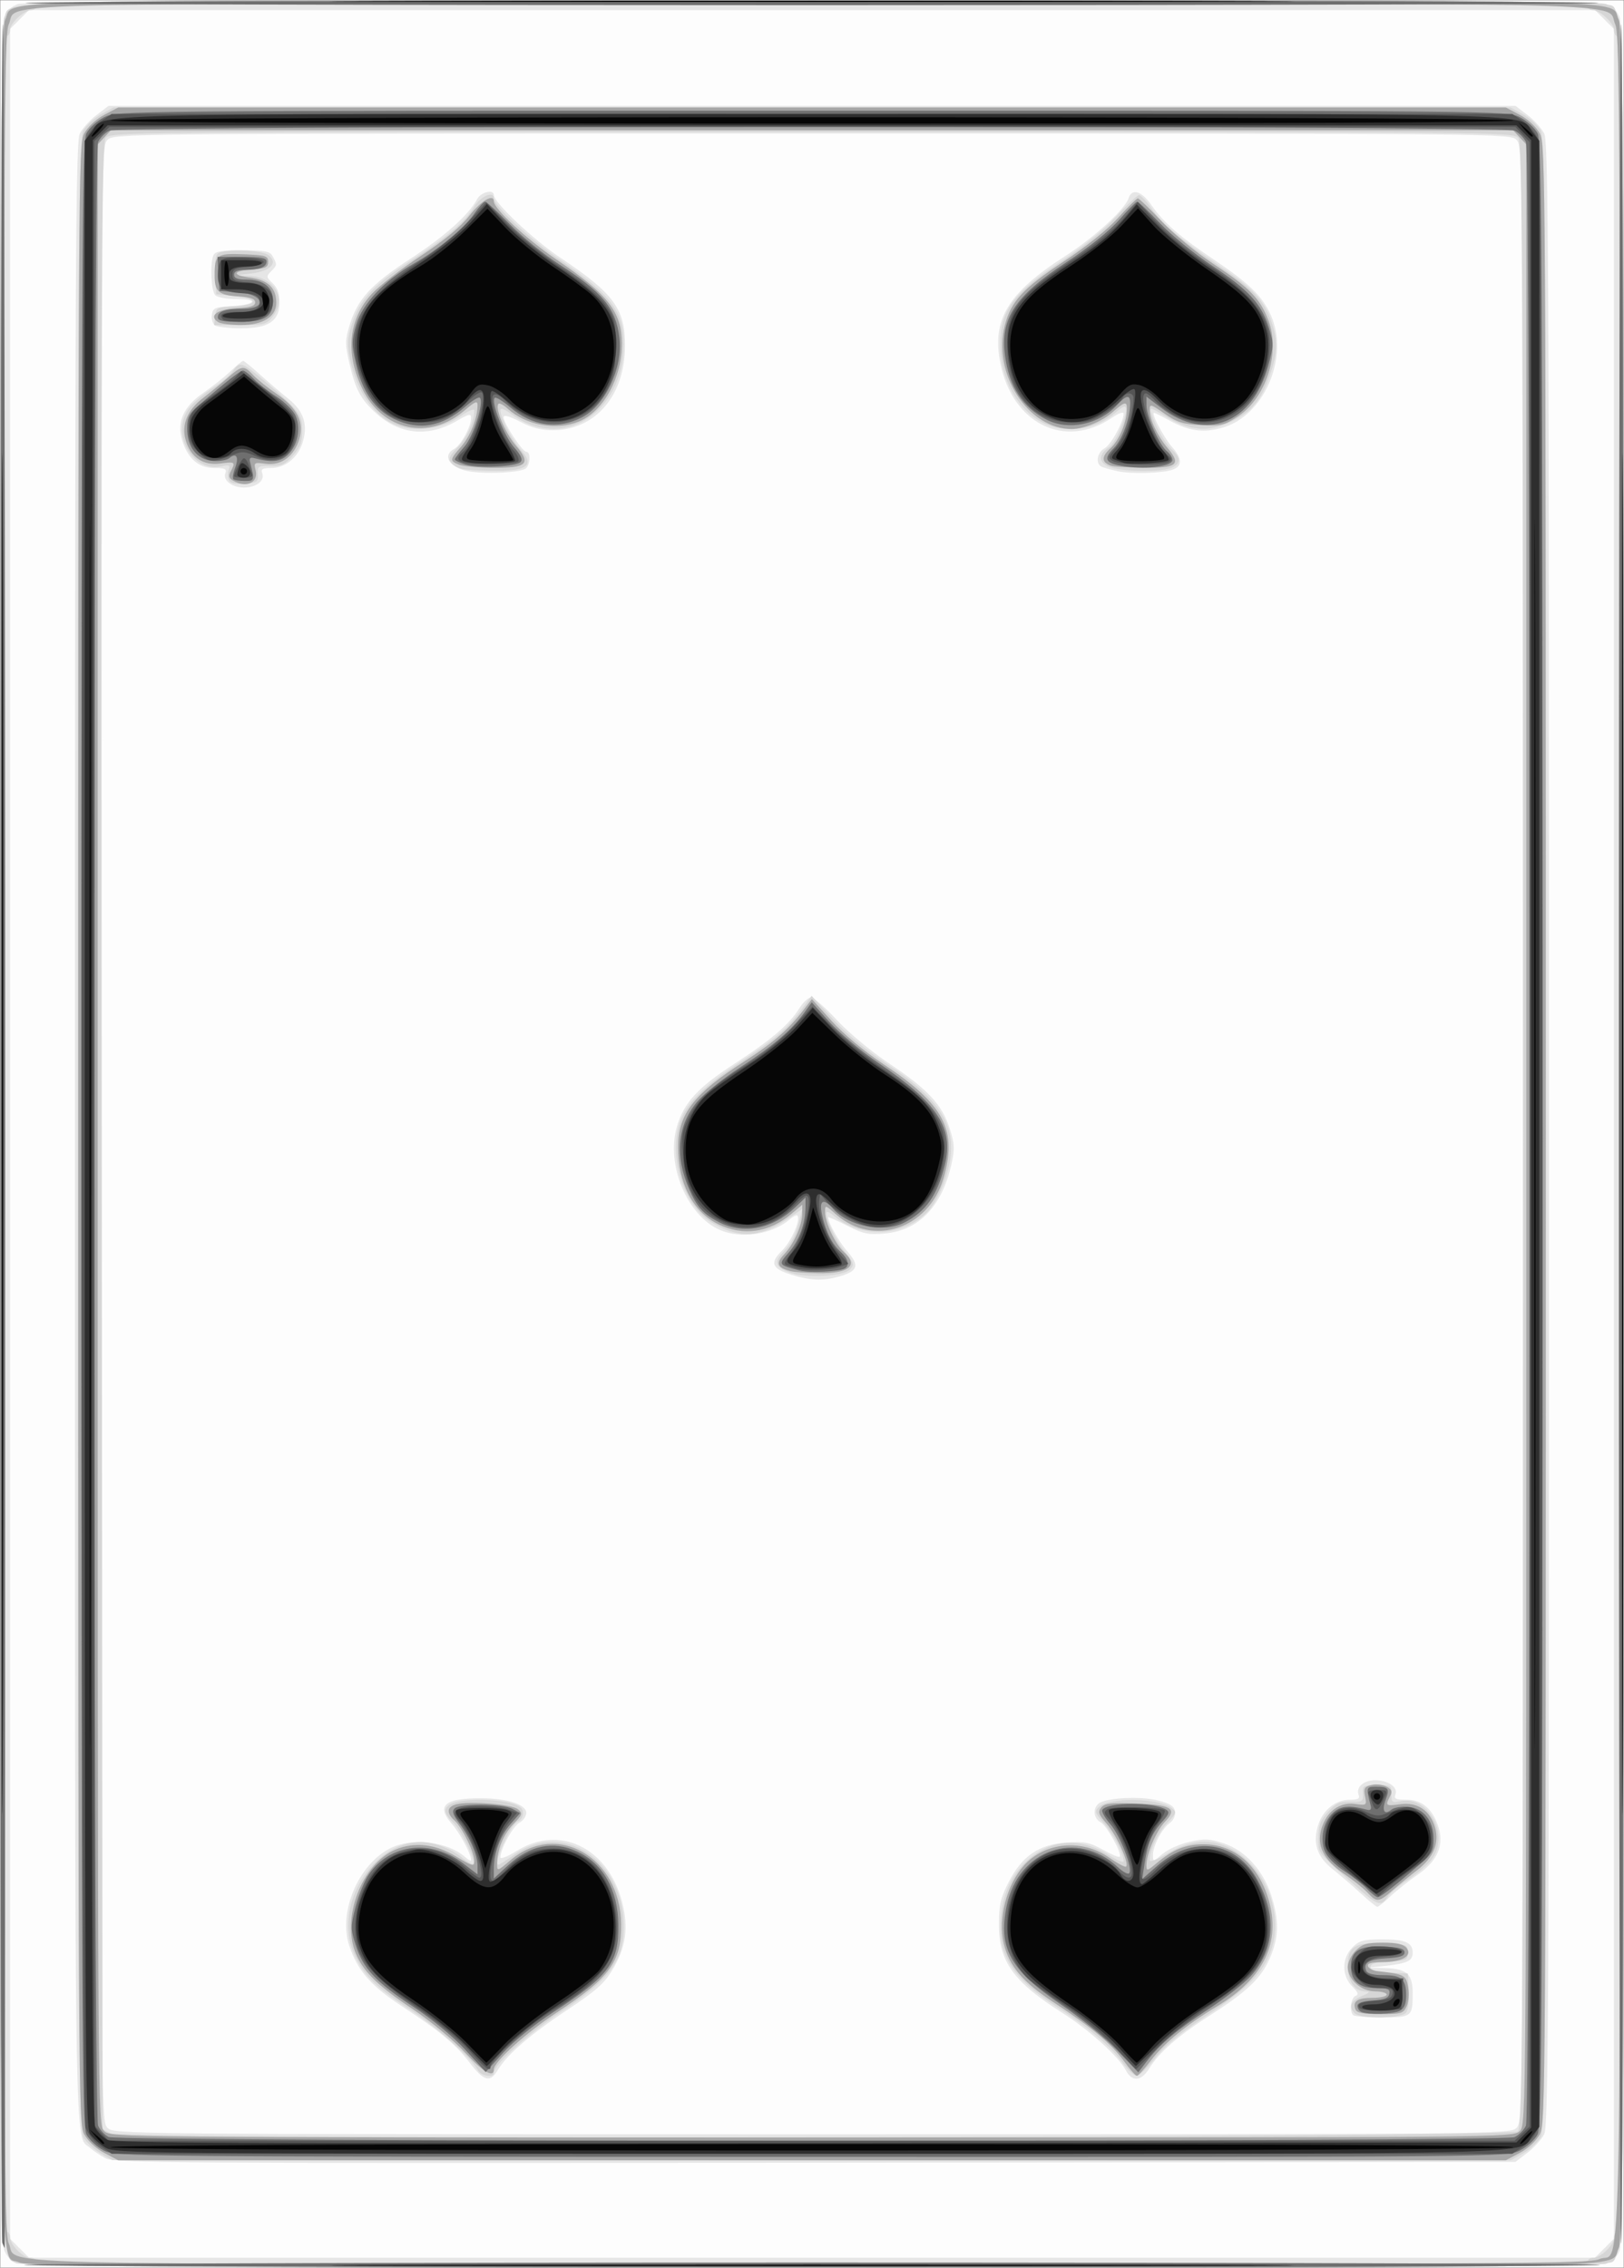 <?xml version="1.0" encoding="UTF-8" standalone="no"?>
<!-- Created with Inkscape (http://www.inkscape.org/) -->

<svg
   xmlns:dc="http://purl.org/dc/elements/1.1/"
   xmlns:cc="http://creativecommons.org/ns#"
   xmlns:rdf="http://www.w3.org/1999/02/22-rdf-syntax-ns#"
   xmlns:svg="http://www.w3.org/2000/svg"
   xmlns="http://www.w3.org/2000/svg"
   xmlns:sodipodi="http://sodipodi.sourceforge.net/DTD/sodipodi-0.dtd"
   xmlns:inkscape="http://www.inkscape.org/namespaces/inkscape"
   width="176.453mm"
   height="246.305mm"
   viewBox="0 0 625.228 872.733"
   id="svg2"
   version="1.1"
   inkscape:version="0.91 r13725"
   sodipodi:docname="5.svg">
  <rect x="0" y="0" width="625.228" height="872.733" fill="#808080" stroke="none"/>
  <defs
     id="defs4">
    <pattern
       y="0"
       x="0"
       height="6"
       width="6"
       patternUnits="userSpaceOnUse"
       id="EMFhbasepattern" />
    <pattern
       y="0"
       x="0"
       height="6"
       width="6"
       patternUnits="userSpaceOnUse"
       id="EMFhbasepattern-7" />
  </defs>
  <sodipodi:namedview
     id="base"
     pagecolor="#ffffff"
     bordercolor="#666666"
     borderopacity="1.0"
     inkscape:pageopacity="0.0"
     inkscape:pageshadow="2"
     inkscape:zoom="0.35"
     inkscape:cx="380.21169"
     inkscape:cy="210.93726"
     inkscape:document-units="px"
     inkscape:current-layer="layer1"
     showgrid="false"
     fit-margin-top="0"
     fit-margin-left="0"
     fit-margin-right="0"
     fit-margin-bottom="0"
     inkscape:window-width="784"
     inkscape:window-height="822"
     inkscape:window-x="800"
     inkscape:window-y="0"
     inkscape:window-maximized="0" />
  <g
     inkscape:label="Calque 1"
     inkscape:groupmode="layer"
     id="layer1"
     transform="translate(346.64,129.433)">
    <g
       transform="translate(-98.676,-1634.369)"
       id="g4721">
      <path
         style="fill:#fdfdfd"
         d="m -247.85,1941.296 0,-436.25 312.5,0 312.5,0 0,436.25 0,436.25 -312.5,0 -312.5,0 0,-436.25 z"
         id="path4737"
         inkscape:connector-curvature="0" />
      <path
         style="fill:#e6e6e6"
         d="m -241.725,2375.988 c -1.896,-0.754 -3.849,-2.949 -4.688,-5.268 -2.067,-5.716 -2.07,-853.122 -0.003,-858.838 0.969,-2.678 2.723,-4.433 5.401,-5.401 5.698,-2.061 605.63,-2.061 611.329,0 2.678,0.969 4.433,2.723 5.401,5.401 2.064,5.707 2.064,853.121 0,858.829 -0.969,2.678 -2.723,4.433 -5.401,5.401 -5.342,1.931 -607.177,1.81 -612.039,-0.124 z m 611.471,-5.846 3.654,-3.654 0,-425.192 0,-425.192 -3.654,-3.654 -3.654,-3.654 -301.442,0 -301.442,0 -3.654,3.654 -3.654,3.654 0,425.192 0,425.192 3.654,3.654 3.654,3.654 301.442,0 301.442,0 3.654,-3.654 z m -576.968,-34.561 c -2.061,-1.077 -4.79,-2.903 -6.065,-4.057 -6.162,-5.576 -5.812,17.881 -5.812,-390.229 0,-336.435 0.221,-381.801 1.874,-384.998 1.031,-1.993 3.94,-5.199 6.465,-7.125 l 4.592,-3.502 270.82,0 270.82,0 4.592,3.502 c 2.525,1.926 5.435,5.133 6.465,7.125 1.653,3.196 1.874,48.562 1.874,384.998 0,336.435 -0.221,381.801 -1.874,384.998 -1.031,1.993 -3.94,5.199 -6.465,7.125 l -4.591,3.502 -269.472,0.309 c -242.602,0.279 -269.846,0.114 -273.22,-1.649 z m 543.122,-11.786 c 2.489,-2.489 2.5,-4.167 2.5,-382.5 0,-378.333 -0.011,-380.011 -2.5,-382.5 -2.485,-2.485 -4.167,-2.5 -271.25,-2.5 -267.083,0 -268.765,0.015 -271.25,2.5 -2.489,2.489 -2.5,4.167 -2.5,382.5 0,378.333 0.011,380.011 2.5,382.5 2.485,2.485 4.167,2.5 271.25,2.5 267.083,0 268.765,-0.015 271.25,-2.5 z m -402.92,-24.892 c -5.582,-7.32 -11.449,-12.219 -26.236,-21.91 -11.981,-7.852 -17.063,-13.697 -20.25,-23.294 -4.268,-12.849 3.444,-31.173 15.764,-37.459 8.331,-4.25 22.253,-2.603 28.909,3.421 1.228,1.112 2.233,1.635 2.233,1.162 0,-2.434 -4.188,-10.322 -7.457,-14.046 -6.164,-7.021 -2.665,-9.917 11.832,-9.795 9.708,0.082 16.875,2.467 16.875,5.615 0,1.298 -1.173,2.987 -2.606,3.754 -2.469,1.321 -7.307,10.076 -7.366,13.329 -0.015,0.85 2.781,-0.235 6.391,-2.479 16.444,-10.222 35.04,-1.161 40.47,19.718 2.538,9.76 1.485,17.396 -3.565,25.858 -3.281,5.499 -6.329,8.209 -17.706,15.752 -14.148,9.379 -23.008,17.066 -26.602,23.077 -2.931,4.903 -5.351,4.291 -10.686,-2.705 z m 252.448,2.688 c -2.682,-5.187 -14.203,-15.56 -24.635,-22.18 -18.649,-11.835 -24.219,-19.648 -24.188,-33.926 0.016,-7.424 0.649,-10.165 3.736,-16.201 5.177,-10.122 11.719,-14.579 22.398,-15.259 6.916,-0.44 8.857,-0.053 13.914,2.773 3.233,1.807 6.137,3.025 6.455,2.707 1.083,-1.083 -4.943,-11.996 -7.33,-13.274 -2.713,-1.452 -3.137,-5.249 -0.803,-7.186 2.72,-2.257 16.065,-2.984 22.8,-1.241 4.816,1.246 6.338,2.235 6.634,4.309 0.223,1.565 -0.615,3.397 -2.001,4.375 -2.975,2.099 -6.507,8.808 -6.507,12.357 0,2.626 0.066,2.618 3.736,-0.47 2.055,-1.729 6.756,-3.819 10.448,-4.645 5.733,-1.283 7.646,-1.192 13.114,0.624 8.285,2.752 15.254,10.471 18.355,20.331 2.994,9.518 2.831,15.844 -0.612,23.788 -3.373,7.782 -8.708,12.854 -23.463,22.302 -11.982,7.674 -19.115,13.938 -23.009,20.208 -3.099,4.989 -6.652,5.228 -9.042,0.608 z m 87.556,-21.129 c -1.507,-1.507 -0.87,-6.731 0.904,-7.412 1.328,-0.509 1.033,-1.371 -1.25,-3.654 -4.093,-4.093 -4.056,-10.896 0.081,-15.033 2.66,-2.66 4.207,-3.068 11.625,-3.068 8.799,0 11.557,1.235 11.557,5.176 0,3.034 -2.066,4.054 -10,4.939 l -6.875,0.767 6.473,0.184 c 8.115,0.23 10.402,2.329 10.402,9.546 0,9.19 -0.249,9.388 -11.8,9.388 -5.656,0 -10.658,-0.375 -11.116,-0.833 z m 2.783,-47.008 c -3.167,-2.906 -8.066,-7.124 -10.886,-9.373 -5.903,-4.709 -7.564,-10.09 -5.264,-17.059 1.868,-5.66 6.716,-9.476 12.038,-9.476 3.206,0 4,-0.436 3.442,-1.891 -1.118,-2.914 1.93,-5.609 6.343,-5.609 5.026,0 8.887,2.685 7.828,5.444 -0.651,1.697 0.086,2.056 4.229,2.056 6.087,0 10.276,3.655 12.43,10.845 2.093,6.987 -0.618,12.896 -8.345,18.191 -3.283,2.249 -7.903,5.918 -10.267,8.152 -2.364,2.234 -4.633,4.05 -5.043,4.034 -0.41,-0.016 -3.337,-2.406 -6.504,-5.312 z M 56.777,1995.529 c -7.662,-2.355 -8.509,-4.596 -3.563,-9.431 3.536,-3.457 7.209,-11.946 5.785,-13.37 -0.321,-0.321 -1.571,0.283 -2.779,1.341 -6.714,5.888 -18.698,7.78 -26.923,4.25 -12.735,-5.465 -20.954,-25.146 -16.646,-39.864 2.679,-9.154 8.062,-15.02 22.139,-24.126 13.936,-9.015 21.169,-15.187 24.934,-21.28 1.446,-2.34 3.491,-4.254 4.543,-4.254 1.053,0 5.523,3.898 9.934,8.663 4.615,4.985 13.309,12.195 20.48,16.983 14.667,9.796 20.123,15.709 23.036,24.969 1.83,5.818 1.917,7.757 0.611,13.594 -3.627,16.206 -12.59,25.502 -25.672,26.628 -6.419,0.552 -8.317,0.157 -14.568,-3.033 -3.953,-2.017 -7.188,-3.455 -7.188,-3.196 0,2.112 4.18,9.545 7.485,13.309 4.718,5.374 3.937,7.473 -3.558,9.554 -6.051,1.681 -10.811,1.486 -18.05,-0.739 z M -159.689,1690.852 c -1.419,-1.037 -2.011,-2.491 -1.528,-3.75 0.651,-1.697 -0.086,-2.056 -4.229,-2.056 -6.087,0 -10.276,-3.655 -12.43,-10.845 -2.093,-6.987 0.618,-12.896 8.345,-18.191 3.283,-2.249 7.903,-5.918 10.267,-8.152 2.364,-2.234 4.575,-4.062 4.914,-4.062 0.339,0 3.27,2.391 6.514,5.312 3.244,2.922 8.201,7.153 11.016,9.402 5.893,4.709 7.552,10.097 5.254,17.059 -1.868,5.66 -6.716,9.476 -12.038,9.476 -3.206,0 -4,0.436 -3.442,1.891 1.833,4.776 -7.51,7.668 -12.643,3.915 z m 90.589,-4.898 c -6.353,-1.732 -8.376,-5.932 -3.989,-8.28 2.587,-1.384 6.489,-8.56 6.489,-11.932 0,-1.729 -0.85,-1.553 -5.414,1.121 -10.947,6.415 -21.972,5.418 -31.081,-2.812 -6.03,-5.448 -7.985,-9.104 -10.373,-19.402 -1.637,-7.06 -1.638,-8.724 -0.006,-14.22 3.052,-10.277 8.177,-15.924 23.497,-25.89 13.15,-8.554 22.483,-16.904 25.78,-23.064 1.411,-2.637 6.347,-3.805 6.347,-1.502 0,2.863 15.289,17.284 25.59,24.139 20.629,13.726 25.006,19.706 24.926,34.057 -0.105,18.943 -11.293,32.087 -27.511,32.322 -4.626,0.067 -8.181,-0.832 -12.828,-3.242 -4.223,-2.191 -6.428,-2.796 -6.428,-1.764 0,2.291 7.221,13.31 8.722,13.31 2.023,0 1.484,5.903 -0.613,6.708 -4.247,1.63 -17.812,1.894 -23.109,0.45 z m 251.543,0.339 c -2.932,-0.618 -5.886,-1.466 -6.562,-1.885 -2.151,-1.329 -1.327,-5.474 1.375,-6.92 2.474,-1.324 7.308,-10.079 7.366,-13.343 0.016,-0.904 -1.826,-0.267 -4.527,1.566 -18.028,12.234 -38.191,2.413 -42.902,-20.898 -3.411,-16.875 2.815,-27.149 25.1,-41.419 10.995,-7.041 22.918,-17.957 24.272,-22.224 1.228,-3.87 5.003,-2.726 8.726,2.646 4.708,6.793 10.76,12.084 24.039,21.013 13.674,9.194 18.716,14.112 21.993,21.451 7.11,15.921 -2.457,38.43 -18.336,43.146 -7.496,2.226 -13.053,1.515 -20.681,-2.647 -3.008,-1.642 -5.688,-2.985 -5.954,-2.985 -1.303,0 3.737,9.543 7.006,13.267 3.791,4.318 3.913,7.19 0.362,8.552 -3.698,1.419 -15.913,1.808 -21.276,0.678 z m -347.59,-56.096 c -0.92,-0.583 -1.482,-2.402 -1.25,-4.043 0.378,-2.675 1.133,-3.023 7.297,-3.368 9.354,-0.523 11.276,-2.741 2.375,-2.741 -3.781,0 -7.55,-0.675 -8.375,-1.5 -1.562,-1.562 -2.061,-11.835 -0.741,-15.273 0.608,-1.585 2.833,-1.977 11.206,-1.977 9.05,0 10.62,0.324 11.741,2.418 1.679,3.137 1.659,3.289 -0.741,5.689 -1.88,1.88 -1.832,2.224 0.625,4.513 1.832,1.707 2.66,3.99 2.66,7.339 0,7.249 -4.148,10.048 -14.856,10.023 -4.548,-0.01 -9.021,-0.496 -9.941,-1.079 z"
         id="path4735"
         inkscape:connector-curvature="0" />
      <path
         style="fill:#d6d6d6"
         d="m -241.463,2375.802 c -6.712,-3.72 -6.296,24.784 -6.343,-434.134 -0.034,-328.088 0.3,-427.26 1.449,-429.781 3.333,-7.316 -18.283,-6.84 310.886,-6.84 231.87,0 303.269,0.349 305.781,1.493 7.355,3.351 6.84,-29.403 6.84,434.757 0,464.16 0.515,431.405 -6.84,434.757 -5.075,2.312 -607.594,2.065 -611.772,-0.251 z m 604.862,-0.756 c 0,-0.688 0.948,-1.25 2.107,-1.25 2.869,0 7.893,-4.913 7.893,-7.718 0,-1.255 0.562,-2.282 1.25,-2.282 0.831,0 1.25,-141.667 1.25,-422.5 0,-280.833 -0.419,-422.5 -1.25,-422.5 -0.688,0 -1.25,-1.084 -1.25,-2.409 0,-2.581 -5.474,-7.591 -8.294,-7.591 -0.939,0 -1.706,-0.562 -1.706,-1.25 0,-0.83 -100.417,-1.25 -298.75,-1.25 -198.333,0 -298.75,0.42 -298.75,1.25 0,0.688 -0.768,1.25 -1.706,1.25 -2.82,0 -8.294,5.01 -8.294,7.591 0,1.325 -0.562,2.409 -1.25,2.409 -0.831,0 -1.25,141.667 -1.25,422.5 0,280.833 0.419,422.5 1.25,422.5 0.688,0 1.25,0.948 1.25,2.107 0,2.869 4.913,7.893 7.718,7.893 1.255,0 2.282,0.562 2.282,1.25 0,0.83 100.417,1.25 298.75,1.25 198.333,0 298.75,-0.42 298.75,-1.25 z m -572.625,-41.417 c -2.475,-1.435 -5.428,-4.181 -6.562,-6.102 -1.905,-3.225 -2.063,-32.779 -2.063,-386.231 0,-354.358 0.154,-383 2.075,-386.252 1.141,-1.932 4.171,-4.691 6.733,-6.13 l 4.658,-2.618 269.035,0 269.035,0 4.658,2.618 c 2.562,1.44 5.591,4.199 6.733,6.13 1.921,3.252 2.075,31.894 2.075,386.252 0,354.358 -0.154,383 -2.075,386.252 -1.141,1.932 -4.171,4.691 -6.733,6.13 l -4.658,2.618 -269.205,-0.029 -269.205,-0.029 -4.5,-2.61 z m 545.558,-8.423 c 1.914,-1.589 2.067,-29.875 2.067,-383.199 0,-327.494 -0.251,-381.826 -1.774,-383.909 -1.747,-2.389 -5.948,-2.426 -271.976,-2.426 -266.133,0 -270.228,0.037 -271.978,2.429 -1.527,2.089 -1.732,55.922 -1.462,384.338 l 0.315,381.909 3.125,1.586 c 4.819,2.445 538.724,1.728 541.683,-0.728 z m -400.161,-23.38 c -2.833,-5.063 -15.783,-16.606 -26.729,-23.825 -13.216,-8.716 -17.682,-13.239 -21.218,-21.487 -7.745,-18.067 7.14,-42.704 25.799,-42.704 4.811,0 11.83,2.61 15.639,5.815 2.113,1.778 4.138,2.936 4.501,2.573 1.155,-1.155 -4.6,-13.046 -7.741,-15.997 -3.886,-3.651 -3.83,-5.91 0.182,-7.436 4.204,-1.599 16.191,-1.546 22.106,0.097 3.405,0.946 4.688,1.981 4.688,3.782 0,1.364 -0.868,2.813 -1.928,3.22 -2.88,1.105 -9.889,16.682 -7.507,16.682 0.337,0 3.118,-1.766 6.18,-3.925 18.743,-13.211 42.005,2.217 42.005,27.858 0,13.046 -5.422,20.399 -24.097,32.678 -12.47,8.2 -25.903,20.399 -25.903,23.523 0,1.909 -4.817,1.22 -5.978,-0.855 z m 248.136,-2.986 c -4.294,-6.07 -13.795,-14.151 -25.282,-21.5 -15.801,-10.11 -21.795,-18.48 -21.848,-30.505 -0.044,-10.128 3.155,-18.788 9.159,-24.792 9.297,-9.296 21.128,-10.452 32.591,-3.182 3.147,1.996 5.722,3.061 5.722,2.366 0,-2.836 -3.981,-10.491 -7.601,-14.613 -3.441,-3.919 -3.655,-4.6 -1.972,-6.282 3.718,-3.719 22.665,-3.513 27.842,0.301 2.26,1.666 2.198,1.905 -1.539,5.886 -3.606,3.842 -6.73,10.455 -6.73,14.245 0,0.982 2.742,-0.054 7.114,-2.687 8.431,-5.077 16.454,-5.715 23.873,-1.898 13.303,6.843 20.594,24.696 15.88,38.887 -3.001,9.036 -8.625,14.768 -25.277,25.764 -10.052,6.637 -15.804,11.415 -19.488,16.186 -2.875,3.723 -6.071,6.759 -7.102,6.747 -1.031,-0.013 -3.435,-2.228 -5.343,-4.924 z m 89.343,-19.044 c -2.545,-2.546 -1.677,-4.794 2.562,-6.636 3.129,-1.36 3.461,-1.777 1.444,-1.815 -4.006,-0.075 -6.756,-4 -6.756,-9.641 0,-7.651 2.663,-9.355 13.912,-8.903 8.895,0.357 9.213,0.478 9.213,3.495 0,2.928 -0.454,3.149 -7.188,3.5 -5.149,0.269 -7.188,0.871 -7.188,2.125 0,1.254 2.038,1.857 7.188,2.125 l 7.188,0.375 0.381,6.664 c 0.22,3.839 -0.243,7.416 -1.091,8.438 -1.863,2.244 -17.478,2.462 -19.666,0.274 z m 2.25,-47.303 c -17.283,-15.335 -16.25,-14.042 -16.25,-20.335 0,-4.66 0.724,-6.633 3.631,-9.886 3.018,-3.378 4.479,-4.042 8.651,-3.933 4.666,0.122 5.004,-0.099 4.806,-3.143 -0.2,-3.079 0.122,-3.275 5.412,-3.275 5.332,0 5.622,0.181 5.572,3.48 -0.047,3.112 0.294,3.404 3.22,2.761 11.34,-2.491 19.654,13.611 11.829,22.91 -1.72,2.045 -5.799,5.438 -9.062,7.54 -3.264,2.102 -6.642,4.973 -7.507,6.378 -2.214,3.597 -3.891,3.19 -10.302,-2.498 z M 55.975,1994.618 c -5.57,-2.096 -6.081,-4.007 -2.168,-8.109 3.171,-3.324 4.746,-6.566 6.287,-12.942 l 0.811,-3.355 -6.203,4.174 c -10.419,7.011 -18.885,7.219 -29.141,0.716 -10.041,-6.368 -15.824,-23.852 -12.186,-36.845 2.301,-8.22 8.649,-14.755 24.373,-25.095 13.289,-8.738 17.722,-12.661 24.013,-21.252 l 2.737,-3.738 8.28,9.039 c 5.114,5.583 12.909,12.083 20.388,16.999 19.522,12.835 26.391,22.747 24.84,35.844 -0.865,7.305 -4.827,16.852 -8.731,21.036 -9.158,9.817 -26.053,10.625 -36.197,1.73 -1.207,-1.059 -2.423,-1.694 -2.701,-1.412 -1.129,1.147 3.074,10.476 6.822,15.139 3.695,4.598 3.847,5.138 1.972,7.012 -2.629,2.629 -17.253,3.296 -23.198,1.058 z M -159.87,1689.494 c -0.411,-1.071 -0.406,-2.836 0.01,-3.921 0.617,-1.608 0.103,-1.83 -2.774,-1.198 -11.578,2.543 -20.023,-13.423 -12.088,-22.853 1.721,-2.045 5.799,-5.438 9.062,-7.54 3.264,-2.102 6.642,-4.973 7.507,-6.378 2.208,-3.588 3.439,-3.267 10.574,2.757 14.947,12.619 15.978,13.918 15.978,20.146 0,4.584 -0.738,6.578 -3.631,9.816 -3.018,3.378 -4.479,4.042 -8.651,3.933 -4.666,-0.122 -5.004,0.099 -4.806,3.143 0.195,3 -0.234,3.307 -5.111,3.66 -3.92,0.283 -5.521,-0.129 -6.071,-1.562 z m 89.923,-4.068 c -1.497,-0.291 -3.413,-1.363 -4.258,-2.381 -1.262,-1.52 -0.828,-2.582 2.43,-5.944 3.559,-3.672 6.425,-10.009 6.425,-14.209 0,-0.87 -2.435,0.171 -5.575,2.385 -6.389,4.503 -16.236,6.015 -23.52,3.611 -8.974,-2.962 -15.968,-12.558 -18.722,-25.688 -1.192,-5.683 -1.083,-7.87 0.667,-13.41 2.96,-9.37 8.366,-15.234 22.492,-24.401 14.105,-9.153 20.979,-15.014 24.733,-21.089 2.399,-3.882 7.425,-5.984 7.425,-3.105 0,2.888 13.761,15.72 25.351,23.639 19.75,13.495 24.649,19.943 24.649,32.444 0,26.836 -23.731,41.536 -43.438,26.906 -2.601,-1.931 -4.053,-2.431 -4.035,-1.39 0.05,2.929 4.557,11.674 7.846,15.223 5.65,6.096 2.405,8.355 -11.624,8.091 -4.469,-0.084 -9.35,-0.392 -10.847,-0.683 z m 249.909,-0.528 c -4.959,-1.432 -5.401,-4.937 -0.987,-7.829 2.9,-1.9 7.809,-14.054 6.29,-15.573 -0.344,-0.344 -1.889,0.529 -3.433,1.941 -7.594,6.943 -19.474,8.68 -28.361,4.146 -9.797,-4.998 -16.321,-17.062 -16.321,-30.182 0,-12.785 5.209,-19.922 23.151,-31.72 8.664,-5.697 16.757,-12.254 21.463,-17.39 4.155,-4.534 8.115,-8.244 8.8,-8.244 0.685,0 2.824,2.278 4.753,5.062 4.218,6.087 11.069,11.858 26.605,22.414 12.661,8.603 16.66,12.933 19.578,21.205 2.516,7.131 2.395,11.987 -0.507,20.423 -3.336,9.696 -7.019,14.182 -14.751,17.965 -8.702,4.257 -16.478,3.68 -25.433,-1.886 -6.025,-3.746 -6.287,-3.799 -5.458,-1.12 1.564,5.057 5.23,11.515 7.916,13.945 3.514,3.178 3.321,5.544 -0.573,7.025 -3.961,1.506 -17.257,1.401 -22.731,-0.179 z m -345.083,-58.289 c 0.375,-3.26 0.772,-3.457 7.666,-3.815 9.312,-0.483 8.987,-3.124 -0.492,-3.998 l -6.778,-0.625 -0.381,-7.384 c -0.261,-5.061 0.132,-7.709 1.25,-8.418 2.775,-1.76 16.557,-1.236 19.204,0.729 3.907,2.901 0.92,6.172 -6.45,7.064 l -6.123,0.741 5.174,0.196 c 9.628,0.365 14.574,8.707 9.208,15.529 -2.528,3.215 -3.283,3.418 -12.681,3.418 l -9.992,0 0.396,-3.438 z"
         id="path4733"
         inkscape:connector-curvature="0" />
      <path
         style="fill:#a6a6a6"
         d="m -240.647,2375.59 c -7.802,-4.233 -7.203,31.869 -7.203,-434.293 0,-377.552 0.212,-425.534 1.896,-428.791 4.166,-8.057 -20.729,-7.459 310.604,-7.459 331.333,0 306.437,-0.598 310.604,7.459 1.684,3.256 1.896,51.239 1.896,428.791 0,377.552 -0.212,425.534 -1.896,428.791 -4.167,8.059 20.772,7.464 -310.854,7.409 -264.351,-0.044 -302.047,-0.28 -305.046,-1.907 z m 608.449,-1.265 c 8.844,-4.197 8.098,35.697 8.098,-433.028 0,-382.391 -0.188,-423.144 -1.972,-426.902 -4.17,-8.788 22.193,-8.098 -309.278,-8.098 -331.472,0 -305.108,-0.69 -309.278,8.098 -1.783,3.758 -1.972,44.511 -1.972,426.902 0,381.675 0.191,423.149 1.964,426.885 4.151,8.747 -22.314,8.055 309.097,8.086 269.906,0.026 299.593,-0.165 303.341,-1.943 z m -575.636,-40.872 c -3.171,-1.677 -6.329,-4.618 -7.697,-7.168 -2.244,-4.185 -2.319,-16.605 -2.319,-384.988 0,-368.383 0.075,-380.803 2.319,-384.988 1.368,-2.55 4.525,-5.491 7.697,-7.168 l 5.377,-2.844 267.107,0 267.107,0 5.377,2.844 c 3.171,1.677 6.329,4.618 7.697,7.168 2.244,4.185 2.319,16.605 2.319,384.988 0,368.383 -0.075,380.803 -2.319,384.988 -1.368,2.55 -4.525,5.491 -7.697,7.168 l -5.377,2.844 -267.107,0 -267.107,0 -5.377,-2.844 z m 544.984,-8.406 c 2.489,-2.489 2.5,-4.167 2.5,-383.514 l 0,-381.014 -2.549,-2.736 -2.549,-2.736 -269.903,0 -269.903,0 -2.549,2.736 -2.549,2.736 0,381.014 c 0,379.348 0.011,381.025 2.5,383.514 2.485,2.485 4.167,2.5 272.5,2.5 268.333,0 270.015,-0.015 272.5,-2.5 z m -405.988,-30.1 c -4.487,-4.867 -13.217,-12.116 -20.33,-16.882 -13.458,-9.017 -18.874,-14.317 -21.809,-21.342 -5.685,-13.606 2.311,-34.538 15.275,-39.986 7.307,-3.071 15.317,-2.177 23.239,2.594 6.398,3.853 7.114,4.04 7.114,1.861 0,-3.363 -4.662,-12.952 -7.581,-15.594 -3.302,-2.988 -3.036,-5.349 0.71,-6.289 5.191,-1.303 21.336,-0.012 23.627,1.888 1.935,1.606 1.798,2.058 -1.722,5.691 -3.833,3.954 -6.283,9.973 -6.283,15.435 0,2.824 0.164,2.777 5.073,-1.424 17.948,-15.363 42.413,-1.269 42.705,24.602 0.161,14.247 -4.394,20.52 -24.499,33.74 -12.15,7.989 -24.529,19.141 -24.529,22.098 0,3.407 -4.215,0.954 -10.988,-6.392 z m 253.715,3.354 c -4.839,-6.738 -12.437,-13.117 -26.884,-22.568 -12.257,-8.019 -17.411,-14.067 -19.512,-22.896 -2.287,-9.611 1.133,-22.676 7.878,-30.099 8.139,-8.957 22.397,-10.196 32.816,-2.852 3.162,2.229 6.051,3.752 6.418,3.385 1.248,-1.248 -3.732,-12.216 -7.488,-16.494 -3.176,-3.617 -3.492,-4.554 -2.1,-6.231 1.328,-1.6 3.828,-1.893 13.206,-1.549 13.943,0.512 16.222,1.916 11.354,6.997 -3.387,3.535 -7.165,12.405 -7.165,16.821 0,2.262 0.305,2.197 3.9,-0.828 6.299,-5.3 11.249,-7.298 18.083,-7.298 11.716,0 20.994,7.823 24.978,21.059 4.984,16.562 -1.675,30.436 -19.849,41.358 -11.645,6.998 -20.191,13.983 -25.294,20.675 -2.522,3.308 -4.993,6.014 -5.49,6.014 -0.497,0 -2.68,-2.473 -4.851,-5.496 z m 88.998,-20.069 c -1.197,-3.12 0.723,-4.435 6.474,-4.435 3.053,0 5.551,-0.562 5.551,-1.25 0,-0.688 -1.994,-1.25 -4.432,-1.25 -5.379,0 -10.568,-4.603 -10.568,-9.375 0,-1.781 1.381,-4.619 3.068,-6.307 2.567,-2.567 4.278,-3.068 10.472,-3.068 5.278,0 7.883,0.577 9.072,2.01 2.495,3.006 -1.67,5.49 -9.205,5.49 -4.333,0 -5.965,0.455 -5.601,1.562 0.283,0.859 1.877,1.714 3.542,1.9 10.427,1.161 11.025,1.466 11.886,6.056 0.464,2.475 0.222,5.757 -0.55,7.452 -1.271,2.789 -2.08,3.029 -10.196,3.029 -6.554,0 -8.995,-0.466 -9.513,-1.815 z m 4.648,-44.929 c -1.547,-1.647 -5.583,-4.881 -8.969,-7.188 -7.972,-5.43 -10.724,-10.901 -8.767,-17.431 1.988,-6.635 6.946,-10.298 12.87,-9.508 4.525,0.604 4.615,0.536 3.918,-2.946 -0.608,-3.041 -0.251,-3.679 2.44,-4.355 1.734,-0.435 4.337,-0.157 5.785,0.618 2.102,1.125 2.377,1.885 1.366,3.774 -1.926,3.599 -1.672,3.787 4.047,3.009 6.602,-0.898 11.498,2.45 13.34,9.122 1.645,5.958 -0.68,11.463 -6.832,16.18 -2.578,1.977 -6.783,5.422 -9.343,7.656 -5.568,4.859 -6.227,4.93 -9.855,1.068 z M 56.525,1994.142 c -5.245,-1.289 -5.938,-3.007 -2.615,-6.476 3.717,-3.881 6.99,-11.286 6.99,-15.815 l 0,-3.276 -4.062,3.425 c -8.637,7.283 -18.619,8.747 -28.155,4.131 -9.88,-4.783 -15.65,-15.868 -15.582,-29.936 0.061,-12.535 6.171,-20.424 25.3,-32.659 11.081,-7.088 17.174,-12.354 22.84,-19.739 l 3.357,-4.375 7.642,8.455 c 4.567,5.053 12.499,11.672 19.714,16.451 23.629,15.651 28.828,25.54 23.269,44.26 -5.692,19.168 -26.981,26.273 -41.231,13.762 -4.308,-3.782 -4.341,-3.789 -4.313,-0.869 0.037,4.02 4.04,12.427 7.296,15.323 5.783,5.145 1.845,8.317 -10.054,8.099 -4.342,-0.08 -9.02,-0.421 -10.395,-0.759 z m -214.696,-304.2 c -1.693,-0.986 -1.908,-1.817 -0.938,-3.63 1.917,-3.583 1.661,-3.772 -4.054,-2.995 -6.602,0.898 -11.498,-2.45 -13.34,-9.122 -1.645,-5.958 0.68,-11.463 6.832,-16.18 2.578,-1.977 6.783,-5.422 9.343,-7.656 5.568,-4.859 6.227,-4.93 9.855,-1.068 1.547,1.647 5.583,4.881 8.969,7.188 7.972,5.43 10.724,10.901 8.767,17.431 -1.996,6.66 -6.942,10.298 -12.92,9.501 -4.482,-0.598 -4.648,-0.49 -3.893,2.515 1.184,4.717 -3.595,6.943 -8.621,4.016 z m 86.883,-6.184 c -3.61,-1.451 -3.552,-1.914 0.869,-6.949 3.515,-4.003 6.296,-11.02 6.311,-15.922 0.006,-1.875 -0.9,-1.509 -5.045,2.04 -13.55,11.598 -31.377,7.848 -39.257,-8.258 -6.717,-13.729 -5.442,-26.841 3.558,-36.6 2.819,-3.057 11.293,-9.629 18.831,-14.603 9.179,-6.058 15.371,-11.181 18.75,-15.514 4.472,-5.734 9.42,-8.645 9.42,-5.541 0,2.876 12.535,14.518 24.133,22.412 19.934,13.569 25.006,20.039 25.161,32.098 0.169,13.069 -6.978,26.24 -16.366,30.163 -8.783,3.67 -20.517,1.589 -27.611,-4.897 -1.544,-1.412 -3.13,-2.245 -3.524,-1.851 -1.497,1.497 2.534,11.184 6.658,16.003 6.091,7.116 4.42,8.732 -8.917,8.628 -5.588,-0.044 -11.425,-0.588 -12.972,-1.21 z m 250.938,0.378 c -3.602,-1.371 -3.619,-3.468 -0.052,-6.725 3.351,-3.061 6.279,-10.12 6.296,-15.177 0.01,-3.001 -0.874,-2.771 -5.731,1.494 -3.873,3.401 -11.018,6.304 -15.512,6.304 -16.845,0 -30.587,-21.29 -25.759,-39.905 2.401,-9.254 7.046,-14.286 22.679,-24.566 8.501,-5.59 16.867,-12.301 20.928,-16.789 3.721,-4.112 7.144,-7.476 7.606,-7.476 0.462,0 4.532,3.914 9.044,8.697 4.593,4.869 13.55,12.222 20.349,16.705 13.597,8.966 17.667,13.154 20.828,21.431 4.787,12.535 -0.839,30.096 -11.926,37.228 -5.045,3.245 -6.489,3.573 -14.015,3.178 -7.02,-0.369 -9.316,-1.093 -14.062,-4.439 -5.192,-3.659 -5.673,-3.785 -5.673,-1.484 0,3.742 2.927,10.032 6.812,14.64 5.444,6.456 3.866,7.811 -8.96,7.695 -6.037,-0.054 -11.82,-0.42 -12.852,-0.812 z m -343.62,-55.232 c -3.785,-2.397 -0.424,-4.97 6.993,-5.355 5.445,-0.283 7.251,-0.844 7.251,-2.252 0,-1.363 -1.699,-1.982 -6.218,-2.268 -7.898,-0.498 -9.411,-1.82 -9.388,-8.198 0.029,-7.9 0.81,-8.453 11.341,-8.031 8.308,0.333 9.265,0.63 9.265,2.871 0,2.072 -0.964,2.567 -5.625,2.891 -8.023,0.558 -8.742,2.247 -1.373,3.224 6.985,0.927 10.123,3.933 10.123,9.697 0,5.336 -5.146,8.566 -13.606,8.543 -3.86,-0.01 -7.804,-0.516 -8.764,-1.124 z"
         id="path4731"
         inkscape:connector-curvature="0" />
      <path
         style="fill:#6f6f6f"
         d="m -238.668,2376.59 c -0.794,-0.505 135.699,-0.918 303.318,-0.918 167.619,0 304.112,0.413 303.318,0.918 -0.794,0.505 -137.287,0.918 -303.318,0.918 -166.031,0 -302.524,-0.413 -303.318,-0.918 z m -8.423,-8.521 c -1.096,-2.856 -0.899,-852.117 0.198,-853.841 0.505,-0.794 0.918,191.441 0.918,427.188 0,235.747 -0.08,428.631 -0.179,428.631 -0.098,0 -0.52,-0.89 -0.938,-1.977 z m 622.366,-426.773 c 0,-235.681 0.413,-427.862 0.918,-427.068 1.201,1.887 1.201,852.249 0,854.136 -0.505,0.794 -0.918,-191.387 -0.918,-427.068 z m -583.415,391.176 c -2.566,-1.355 -5.519,-4.114 -6.562,-6.133 -1.685,-3.258 -1.898,-46.464 -1.898,-385.044 0,-338.851 0.212,-381.784 1.901,-385.05 1.045,-2.022 4.117,-4.806 6.825,-6.188 4.887,-2.493 6.956,-2.512 272.524,-2.512 265.568,0 267.637,0.019 272.524,2.512 2.708,1.382 5.78,4.166 6.825,6.188 1.689,3.266 1.901,46.198 1.901,385.05 0,338.851 -0.212,381.784 -1.901,385.05 -1.045,2.022 -4.117,4.806 -6.825,6.188 -4.888,2.494 -6.9,2.512 -272.787,2.457 -264.054,-0.055 -267.929,-0.09 -272.527,-2.518 z m 543.218,-5.064 c 1.675,-0.763 3.671,-2.759 4.434,-4.434 1.98,-4.346 1.98,-759.011 0,-763.357 -0.763,-1.675 -2.759,-3.671 -4.434,-4.434 -4.339,-1.977 -536.517,-1.977 -540.857,0 -1.675,0.763 -3.671,2.759 -4.434,4.434 -1.984,4.355 -1.98,759.012 0.005,763.367 0.766,1.681 2.594,3.638 4.062,4.349 3.907,1.892 537.073,1.965 541.223,0.074 z m -403.855,-33.578 c -4.645,-5.079 -12.738,-11.785 -20,-16.574 -14.511,-9.569 -19.448,-14.839 -22.262,-23.766 -1.954,-6.199 -1.956,-7.193 -0.027,-14.733 1.138,-4.447 3.439,-10.066 5.114,-12.487 8.193,-11.839 23.919,-13.679 36.279,-4.245 l 5.574,4.255 0,-3.157 c 0,-4.154 -3.041,-11.286 -7.058,-16.552 -2.459,-3.224 -2.883,-4.583 -1.774,-5.692 1.983,-1.983 18.709,-1.827 22.331,0.207 l 2.874,1.615 -3.744,4.264 c -3.894,4.435 -6.361,11.133 -6.373,17.304 l -0.007,3.597 5.494,-5.064 c 8.362,-7.708 17.327,-9.541 26.433,-5.404 10.078,4.578 15.862,14.78 16.029,28.275 0.181,14.596 -3.535,19.581 -25.066,33.621 -7.407,4.83 -15.513,11.392 -19.375,15.686 l -6.64,7.382 -7.802,-8.53 z m 250.923,0.151 c -4.467,-4.671 -14.251,-12.641 -21.743,-17.71 -19.482,-13.183 -24.154,-21.721 -20.779,-37.977 4.5,-21.678 27.103,-29.468 42.825,-14.759 1.883,1.762 3.812,2.816 4.286,2.342 1.565,-1.565 -3.423,-14.594 -7.261,-18.965 -2.073,-2.361 -3.441,-4.822 -3.04,-5.471 1.843,-2.983 19.73,-3.072 24.503,-0.123 1.477,0.913 1.232,1.725 -1.386,4.605 -3.992,4.389 -5.704,8.41 -6.857,16.1 l -0.908,6.054 5.794,-5.1 c 13.602,-11.973 30.56,-9.495 38.691,5.653 7.373,13.736 6.451,26.602 -2.629,36.697 -2.539,2.823 -9.961,8.627 -16.492,12.898 -12.293,8.038 -18.495,13.309 -23.795,20.221 l -3.087,4.026 -8.122,-8.493 z m 94.066,-14.763 c -0.859,-0.347 -1.562,-1.397 -1.562,-2.333 0,-1.143 1.945,-1.827 5.926,-2.083 4.465,-0.287 6.029,-0.92 6.342,-2.568 0.345,-1.816 -0.523,-2.188 -5.108,-2.188 -6.519,0 -9.66,-2.712 -9.66,-8.342 0,-6.055 3.379,-8.098 12.668,-7.659 6.072,0.287 7.957,0.82 7.957,2.251 0,1.391 -1.767,1.975 -6.848,2.263 -6.897,0.391 -9.088,1.724 -7.903,4.811 0.411,1.072 2.758,1.676 6.509,1.676 7.097,0 8.866,1.538 8.866,7.706 0,3.373 -0.685,5.072 -2.418,6 -2.458,1.315 -11.924,1.614 -14.77,0.466 z m 2.165,-47.321 c -1.627,-1.732 -5.603,-4.846 -8.835,-6.92 -3.258,-2.091 -6.557,-5.413 -7.403,-7.455 -2.024,-4.886 -0.682,-11.39 3.077,-14.922 2.914,-2.738 6.38,-3.051 13.183,-1.192 1.183,0.323 1.697,-0.179 1.392,-1.363 -1.876,-7.279 -1.817,-7.5 2.004,-7.5 4.841,0 5.349,0.687 3.712,5.025 -1.57,4.16 -0.516,6.035 2.15,3.823 1,-0.83 3.911,-1.332 6.469,-1.116 6.026,0.509 9.842,5.335 9.842,12.444 0,4.271 -0.714,5.688 -4.54,9.009 -10.171,8.827 -15.888,13.315 -16.96,13.315 -0.623,0 -2.464,-1.417 -4.091,-3.149 z M 60.097,1993.913 c -8.516,-2.159 -8.554,-2.22 -4.388,-6.965 3.968,-4.519 6.422,-11.179 6.434,-17.459 l 0.007,-3.683 -4.062,3.855 c -8.747,8.301 -19.793,10.434 -29.192,5.637 -6.127,-3.127 -8.524,-5.777 -11.573,-12.797 -5.63,-12.961 -4.471,-24.692 3.342,-33.819 2.512,-2.935 10.022,-8.876 16.689,-13.202 12.302,-7.983 19.628,-14.279 24.505,-21.058 l 2.698,-3.75 6.866,7.638 c 3.776,4.201 12.094,11.174 18.484,15.496 23.153,15.66 29.38,25.17 25.87,39.507 -2.858,11.675 -7.305,17.946 -15.752,22.214 -7.826,3.954 -21.226,1.335 -27.131,-5.302 -3.947,-4.437 -5.656,-3.467 -4.325,2.455 1.441,6.411 3.809,11.056 7.203,14.128 2.703,2.446 3.398,5.117 1.619,6.217 -2.049,1.266 -13.488,1.855 -17.294,0.891 z M -158.131,1689.349 c -0.384,-0.384 -0.081,-2.331 0.673,-4.327 1.57,-4.16 0.516,-6.035 -2.15,-3.823 -1,0.83 -3.911,1.332 -6.469,1.116 -6.026,-0.509 -9.842,-5.335 -9.842,-12.444 0,-4.271 0.714,-5.688 4.54,-9.009 10.171,-8.827 15.888,-13.315 16.96,-13.315 0.623,0 2.464,1.417 4.091,3.149 1.627,1.732 5.603,4.846 8.835,6.92 3.258,2.091 6.557,5.413 7.403,7.455 2.024,4.886 0.682,11.39 -3.077,14.922 -2.914,2.738 -6.38,3.051 -13.183,1.192 -1.183,-0.323 -1.697,0.179 -1.392,1.363 1.876,7.279 1.817,7.5 -2.004,7.5 -2.028,0 -4.001,-0.314 -4.385,-0.697 z m 89.343,-5.626 c -2.234,-0.686 -4.062,-1.579 -4.062,-1.984 0,-0.405 1.639,-2.604 3.643,-4.886 3.538,-4.029 7.692,-17.138 5.975,-18.855 -0.431,-0.431 -2.871,1.049 -5.422,3.289 -9.032,7.93 -18.032,9.506 -27.663,4.844 -7.335,-3.551 -12.171,-10.529 -14.553,-20.999 -1.757,-7.725 -1.754,-9.149 0.034,-15.241 2.344,-7.986 10.83,-16.997 22.059,-23.421 9.547,-5.462 19.706,-13.854 23.482,-19.398 1.689,-2.479 3.535,-4.512 4.102,-4.517 0.567,0 4.786,3.857 9.375,8.583 4.589,4.725 13.153,11.687 19.031,15.471 16.95,10.912 21.938,16.974 23.279,28.296 1.381,11.661 -5.405,26.054 -14.464,30.68 -9.27,4.734 -19.128,3.321 -27.634,-3.96 -2.812,-2.407 -5.467,-4.021 -5.901,-3.587 -1.523,1.523 3.606,14.646 7.422,18.993 2.709,3.085 3.464,4.787 2.537,5.714 -1.828,1.828 -16.3,2.494 -21.239,0.977 z m 252.188,0.409 c -5.847,-1.075 -6.516,-2.761 -2.635,-6.642 3.343,-3.344 6.385,-11.618 6.385,-17.371 0,-3.443 -1.449,-3.239 -5.095,0.718 -6.908,7.5 -18.694,9.921 -27.143,5.575 -9.22,-4.742 -14.356,-12.676 -15.941,-24.624 -1.894,-14.275 3.719,-22.829 23.521,-35.85 8.672,-5.702 16.686,-12.133 20.406,-16.374 3.369,-3.841 6.501,-6.991 6.96,-7 0.458,-0.01 4.396,3.718 8.75,8.281 4.354,4.563 13.408,11.935 20.121,16.381 14.054,9.309 18.905,14.585 21.781,23.687 1.921,6.079 1.91,7.009 -0.171,14.694 -6.023,22.25 -24.105,29.388 -41.264,16.29 l -5.675,-4.332 0.013,3.429 c 0.015,4.11 5.006,15.24 7.914,17.645 1.141,0.944 2.074,2.42 2.074,3.281 0,2.643 -11.027,3.863 -20,2.213 z m -347.5,-57.076 c 0,-2.301 2.765,-3.259 9.403,-3.259 10.336,0 8.236,-5.889 -2.318,-6.501 l -6.461,-0.374 -0.378,-6.562 -0.378,-6.562 9.44,0 c 7.236,0 9.44,0.407 9.44,1.741 0,2.181 -2.721,3.259 -8.227,3.259 -2.965,0 -4.273,0.574 -4.273,1.875 0,1.336 1.358,1.875 4.722,1.875 6.578,0 10.278,2.881 10.278,8.002 0,6.278 -3.083,8.248 -12.911,8.248 -6.295,0 -8.339,-0.427 -8.339,-1.741 z m -74.016,-120.983 c 2.799,-1.111 602.733,-1.111 605.532,0 1.177,0.467 -135.067,0.85 -302.766,0.85 -167.699,0 -303.943,-0.382 -302.766,-0.85 z"
         id="path4729"
         inkscape:connector-curvature="0" />
      <path
         style="fill:#555555"
         d="m -86.288,2376.609 c 83.016,-0.177 218.859,-0.177 301.875,0 83.016,0.177 15.094,0.323 -150.938,0.323 -166.031,0 -233.953,-0.145 -150.938,-0.323 z m -160.945,-435.313 c 0,-234.094 0.144,-329.859 0.32,-212.812 0.176,117.047 0.176,308.578 0,425.625 -0.176,117.047 -0.32,21.281 -0.32,-212.812 z m 623.75,0 c 0,-234.094 0.144,-329.859 0.32,-212.812 0.176,117.047 0.176,308.578 0,425.625 -0.176,117.047 -0.32,21.281 -0.32,-212.812 z m -585.745,389.644 c -2.427,-1.632 -4.887,-4.713 -5.739,-7.188 -2.166,-6.288 -2.166,-758.625 0,-764.913 0.852,-2.475 3.312,-5.556 5.739,-7.188 l 4.247,-2.856 269.63,0 269.63,0 4.247,2.856 c 2.427,1.632 4.887,4.713 5.739,7.188 2.166,6.288 2.166,758.625 0,764.913 -0.852,2.475 -3.312,5.556 -5.739,7.188 l -4.247,2.856 -269.63,0 -269.63,0 -4.247,-2.856 z m 547.235,-4.862 2.893,-2.718 0,-381.889 0,-381.889 -2.718,-2.893 -2.718,-2.893 -270.639,0 -270.639,0 -2.893,2.718 -2.893,2.718 0,381.889 0,381.889 2.718,2.893 2.718,2.893 270.639,0 270.639,0 2.893,-2.718 z m -405.49,-32.153 c -3.579,-4.022 -12.335,-11.279 -19.457,-16.127 -15.193,-10.342 -21.479,-16.831 -23.471,-24.231 -3.024,-11.23 2.393,-27.143 11.231,-32.992 9.726,-6.436 20.789,-5.319 30.336,3.064 2.447,2.148 4.869,3.906 5.381,3.906 2.973,0 -3.029,-17.213 -7.593,-21.777 -3.814,-3.814 -1.325,-5.723 7.46,-5.723 4.446,0 9.572,0.566 11.393,1.259 l 3.31,1.258 -3.198,3.801 c -4.64,5.514 -9.191,22.432 -6.035,22.432 0.536,0 2.906,-2.048 5.267,-4.55 5.275,-5.592 10.659,-7.95 18.155,-7.95 12.984,0 22.772,11.034 24.063,27.128 1.18,14.695 -5.088,23.628 -24.794,35.335 -8.346,4.958 -23.666,18.809 -23.666,21.396 0,2.394 -2.091,0.841 -8.383,-6.23 z m 249.008,-1.037 c -4.178,-4.584 -12.483,-11.515 -18.75,-15.649 -6.188,-4.081 -12.868,-8.916 -14.845,-10.744 -5.238,-4.844 -8.221,-12.201 -8.252,-20.355 -0.085,-21.735 17.067,-35.458 34.348,-27.482 2.75,1.269 6.364,3.788 8.03,5.598 4.263,4.628 6.472,4.32 5.534,-0.773 -1.092,-5.93 -5.155,-14.848 -8.28,-18.175 -2.322,-2.471 -2.45,-3.076 -0.876,-4.141 1.889,-1.28 20.622,-0.883 21.97,0.466 0.412,0.412 -0.644,2.615 -2.347,4.894 -4.274,5.721 -8.328,20.148 -6.056,21.552 0.56,0.346 2.651,-1.09 4.647,-3.191 11.276,-11.87 29.211,-11.228 37.687,1.349 4.299,6.38 6.996,16.904 6.069,23.687 -1.389,10.165 -6.186,15.999 -21.413,26.045 -7.543,4.976 -17.225,12.71 -21.516,17.188 -4.291,4.477 -7.947,8.1 -8.125,8.051 -0.178,-0.049 -3.698,-3.792 -7.823,-8.318 z m 93.78,-15.295 c -0.998,-1.615 0.956,-2.352 7.46,-2.817 3.584,-0.256 5.106,-0.973 5.404,-2.544 0.34,-1.796 -0.506,-2.188 -4.734,-2.188 -3.8,0 -5.952,-0.804 -8.217,-3.068 -3.884,-3.884 -3.869,-6.244 0.065,-10.179 2.672,-2.672 4.083,-3.078 9.589,-2.756 8.807,0.515 9.482,3.247 0.925,3.747 -11.937,0.697 -11.639,8.506 0.324,8.506 l 6.165,0 -0.381,5.938 -0.381,5.938 -7.704,0.369 c -4.45,0.213 -8.047,-0.186 -8.517,-0.946 z m 0.595,-48.247 c -13.018,-10.207 -13.75,-11.117 -13.75,-17.111 0,-9.563 6.706,-14.055 15.239,-10.208 4.277,1.929 5.513,2.015 8.925,0.626 7.819,-3.183 9.306,-3.081 13.294,0.907 2.776,2.776 3.792,4.962 3.792,8.161 0,6.42 -0.944,8.003 -7.338,12.298 -3.183,2.138 -7.475,5.424 -9.537,7.302 l -3.75,3.414 -6.875,-5.39 z m 4.52,-30.239 c -0.424,-1.203 -1.099,-2.891 -1.5,-3.75 -0.499,-1.07 0.487,-1.562 3.126,-1.562 4.373,0 4.372,0 2.404,4.316 -1.699,3.729 -2.956,4.039 -4.029,0.996 z M 58.4,1992.974 c -1.031,-0.344 -2.627,-0.863 -3.546,-1.154 -1.214,-0.384 -0.795,-1.57 1.532,-4.335 4.682,-5.564 9.193,-22.438 5.999,-22.438 -0.559,0 -2.668,1.758 -4.688,3.908 -7.367,7.842 -17.552,10.399 -26.507,6.658 -10.102,-4.221 -15.38,-12.774 -16.267,-26.361 -0.522,-7.994 -0.222,-9.582 2.885,-15.291 3.672,-6.747 8.604,-11.046 23.133,-20.164 4.93,-3.094 12.316,-9.198 16.414,-13.565 l 7.45,-7.94 7.736,8.006 c 4.255,4.404 13.917,12.224 21.472,17.38 20.15,13.75 24.816,22.91 20.039,39.342 -3.783,13.014 -16.34,22.141 -27.317,19.856 -5.061,-1.054 -13.24,-5.796 -16.456,-9.543 l -2.498,-2.91 -0.405,2.842 c -0.633,4.44 3.423,15.078 7.532,19.759 l 3.729,4.247 -3.324,1.264 c -3.406,1.295 -13.557,1.56 -16.911,0.441 z m -216.25,-304.743 c 0,-1.46 3.004,-6.934 3.805,-6.934 0.497,0 1.251,0.984 1.675,2.188 0.424,1.203 1.099,2.891 1.5,3.75 0.499,1.07 -0.487,1.562 -3.126,1.562 -2.12,0 -3.854,-0.255 -3.854,-0.566 z m 88.438,-5.295 c -2.741,-0.716 -2.779,-2.091 -0.119,-4.298 3.675,-3.048 8.968,-19.652 7.184,-22.539 -0.455,-0.736 -3.002,0.869 -5.961,3.759 -6.067,5.923 -10.153,7.69 -17.788,7.69 -10.481,0 -16.989,-4.563 -21.701,-15.215 -8.409,-19.009 -2.504,-31.643 22.058,-47.196 5.63,-3.565 13.564,-10.039 17.632,-14.388 l 7.396,-7.907 8.029,8.29 c 4.416,4.56 13.898,12.236 21.071,17.057 8.323,5.595 14.416,10.722 16.839,14.17 3.479,4.949 3.797,6.26 3.797,15.608 0,8.211 -0.579,11.381 -2.964,16.225 -7.484,15.201 -26.658,17.767 -39.18,5.245 -6.26,-6.26 -7.182,-1.421 -2.019,10.594 1.326,3.085 3.567,6.84 4.98,8.345 1.413,1.504 2.197,3.34 1.74,4.078 -0.808,1.308 -16.458,1.666 -20.995,0.481 z m 249.95,-0.516 c -2.071,-1.205 -1.964,-1.614 1.438,-5.489 3.261,-3.714 6.425,-12.982 6.425,-18.82 0,-2.39 -3.281,-2.34 -4.203,0.065 -0.396,1.033 -3.379,3.564 -6.628,5.625 -4.753,3.014 -7.277,3.747 -12.918,3.747 -14.099,0 -23.717,-10.503 -24.781,-27.064 -0.967,-15.038 3.247,-21.089 24.347,-34.963 8.57,-5.635 16.358,-11.908 19.949,-16.068 l 5.891,-6.824 7.441,8.121 c 4.269,4.659 12.662,11.563 19.688,16.196 21.52,14.19 26.969,24.391 21.945,41.084 -4.838,16.075 -19.785,23.649 -33.855,17.155 -2.75,-1.269 -6.364,-3.788 -8.03,-5.598 -1.667,-1.809 -3.495,-3.29 -4.062,-3.29 -3.551,0 3.223,19.517 8.204,23.64 1.682,1.392 1.789,1.982 0.51,2.793 -2.324,1.474 -18.701,1.236 -21.359,-0.311 z m -352.096,-3.388 c -2.776,-2.776 -3.792,-4.962 -3.792,-8.161 0,-6.571 0.941,-8.019 8.594,-13.231 3.867,-2.633 8.069,-5.944 9.337,-7.357 l 2.307,-2.57 7.068,5.461 c 13.103,10.124 13.943,11.159 13.943,17.183 0,9.563 -6.706,14.055 -15.239,10.208 -4.277,-1.929 -5.513,-2.015 -8.925,-0.626 -7.819,3.183 -9.306,3.081 -13.294,-0.907 z m 9.542,-51.067 c -2.008,-2.008 -0.426,-2.918 5.104,-2.936 7,-0.023 9.475,-1.281 8.862,-4.506 -0.353,-1.857 -1.75,-2.433 -6.654,-2.743 -7.544,-0.477 -9.401,-1.853 -9.376,-6.948 0.031,-6.406 1.22,-7.205 10.095,-6.787 9.322,0.439 10.229,2.586 1.479,3.502 -4.927,0.516 -5.968,1.061 -5.968,3.125 0,2.07 0.967,2.569 5.623,2.9 6.413,0.456 10.002,3.056 10.002,7.245 0,4.889 -4.61,7.98 -11.902,7.98 -3.537,0 -6.806,-0.375 -7.264,-0.833 z m 75.729,-122.604 c 83.016,-0.177 218.859,-0.177 301.875,0 83.016,0.177 15.094,0.323 -150.938,0.323 -166.031,0 -233.953,-0.145 -150.938,-0.323 z"
         id="path4727"
         inkscape:connector-curvature="0" />
      <path
         style="fill:#2e2e2e"
         d="m -85.663,2376.609 c 82.672,-0.177 217.953,-0.177 300.625,0 82.672,0.177 15.031,0.323 -150.312,0.323 -165.344,0 -232.984,-0.145 -150.312,-0.323 z m -161.57,-435.313 c 0,-233.406 0.144,-328.891 0.32,-212.188 0.176,116.703 0.176,307.672 0,424.375 -0.176,116.703 -0.32,21.219 -0.32,-212.188 z m 623.75,0 c 0,-233.406 0.144,-328.891 0.32,-212.188 0.176,116.703 0.176,307.672 0,424.375 -0.176,116.703 -0.32,21.219 -0.32,-212.188 z m -583.909,390.102 c -2.154,-1.313 -4.826,-3.687 -5.938,-5.273 -1.85,-2.642 -2.021,-35.1 -2.021,-384.939 l 0,-382.053 2.61,-3.318 c 5.935,-7.545 -14.881,-7.019 277.39,-7.019 292.271,0 271.454,-0.527 277.39,7.019 l 2.61,3.318 0,382.163 0,382.163 -2.61,3.318 c -5.935,7.545 14.907,7.019 -277.64,7.014 -261.491,0 -267.968,-0.061 -271.791,-2.393 z m 546.069,-4.825 2.847,-2.847 0,-382.431 0,-382.431 -2.847,-2.847 -2.847,-2.847 -271.181,0 -271.181,0 -2.847,2.847 -2.847,2.847 -0.297,380.903 c -0.237,303.952 0.02,381.529 1.275,384.003 0.865,1.705 2.967,3.808 4.672,4.674 2.469,1.253 58.036,1.513 272.753,1.275 l 269.653,-0.299 2.847,-2.847 z m -407.306,-34.573 c -4.209,-4.381 -13.345,-11.706 -20.301,-16.279 -13.95,-9.169 -18.235,-13.837 -20.936,-22.807 -3.971,-13.185 5.259,-32.331 16.8,-34.849 1.838,-0.401 4.022,-0.937 4.855,-1.192 3.754,-1.147 14.498,3.042 18.95,7.389 2.553,2.493 5.384,4.533 6.291,4.533 3.52,0 -2.256,-17.671 -7.654,-23.417 -1.459,-1.553 -2.23,-3.245 -1.715,-3.761 1.213,-1.213 16.925,-1.23 19.874,-0.021 2.099,0.86 2.034,1.222 -0.899,5.067 -3.418,4.482 -7.793,20.575 -6.064,22.305 0.584,0.584 3.716,-1.447 6.961,-4.512 17.993,-16.996 41.384,-4.621 41.466,21.938 0.039,12.712 -3.878,18.076 -21.948,30.064 -7.912,5.249 -17.264,12.696 -20.797,16.562 -3.531,3.864 -6.603,7.007 -6.825,6.985 -0.223,-0.022 -3.849,-3.624 -8.058,-8.005 z m 251.043,0.561 c -3.782,-4.249 -11.804,-10.841 -18.75,-15.408 -20.756,-13.646 -25.607,-21.455 -23.004,-37.03 2.405,-14.386 11.301,-22.866 23.987,-22.866 6.786,0 16.403,4.65 18.773,9.078 1.847,3.451 4.979,3.132 4.979,-0.507 0,-4.25 -3.326,-13.118 -7.017,-18.709 -1.744,-2.641 -2.8,-5.172 -2.347,-5.625 1.458,-1.458 17.915,-0.897 19.477,0.664 1.149,1.149 0.763,2.347 -1.701,5.276 -4.002,4.756 -8.032,22.612 -5.103,22.612 0.444,0 3.467,-2.487 6.717,-5.528 3.25,-3.04 8.176,-6.207 10.947,-7.037 15.623,-4.681 30.487,9.635 30.487,29.362 0,11.827 -6.64,20.263 -24.312,30.891 -4.961,2.984 -12.837,9.224 -17.501,13.868 -4.664,4.644 -8.602,8.43 -8.75,8.414 -0.148,-0.016 -3.244,-3.371 -6.879,-7.455 z m 94.11,-15.016 c -0.466,-0.753 1.207,-1.25 4.212,-1.25 5.896,0 9.838,-3.005 7.553,-5.757 -0.795,-0.959 -3.587,-1.743 -6.204,-1.743 -5.437,0 -8.686,-2.572 -8.686,-6.875 0,-4.982 3.143,-6.875 11.413,-6.875 4.671,0 7.194,0.47 6.712,1.25 -0.425,0.688 -3.532,1.25 -6.905,1.25 -4.701,0 -6.423,0.543 -7.378,2.327 -2.034,3.801 0.927,6.264 8.033,6.681 l 6.25,0.367 0.399,4.873 c 0.25,3.053 -0.217,5.263 -1.25,5.918 -2.319,1.47 -13.217,1.342 -14.149,-0.166 z m 0,-48.182 c -15.618,-13.633 -14.774,-12.543 -14.026,-18.126 0.379,-2.825 1.667,-6.217 2.864,-7.539 2.603,-2.876 9.047,-3.169 12.486,-0.568 3.154,2.385 7.34,2.403 9.301,0.04 1.785,-2.151 7.797,-2.473 11.288,-0.605 3.302,1.767 5.51,9.675 3.886,13.919 -0.698,1.823 -3.413,4.874 -6.034,6.78 -2.621,1.906 -6.842,5.055 -9.379,6.998 -2.538,1.943 -4.788,3.517 -5,3.498 -0.212,-0.019 -2.636,-1.998 -5.386,-4.399 z m 4.618,-30.825 c -2.294,-2.294 -1.774,-4.743 1.007,-4.743 2.581,0 3.2,1.963 1.474,4.681 -0.766,1.206 -1.323,1.22 -2.481,0.062 z M 60.573,1992.594 c -6.43,-1.242 -6.723,-1.861 -2.987,-6.301 3.07,-3.649 4.632,-7.917 6.269,-17.135 0.961,-5.414 -1.41,-6.581 -4.969,-2.444 -5.654,6.574 -11.573,9.583 -18.848,9.583 -7.929,0 -12.34,-1.997 -17.571,-7.954 -10.335,-11.771 -9.499,-31.856 1.755,-42.179 1.954,-1.792 9.295,-7.007 16.315,-11.588 7.486,-4.886 15.169,-11.117 18.582,-15.071 l 5.819,-6.741 7.538,8.059 c 4.146,4.432 12.378,11.271 18.293,15.198 15.539,10.315 19.608,14.363 22.678,22.561 2.403,6.417 2.51,7.777 1.125,14.315 -4.973,23.47 -26.309,30.968 -42.694,15.002 -3.814,-3.717 -4.784,-4.165 -5.421,-2.506 -1.209,3.15 2.724,14.884 6.936,20.7 2.614,3.609 3.311,5.418 2.22,5.76 -3.947,1.239 -10.736,1.573 -15.042,0.741 z m -217.174,-304.945 c 0,-0.631 0.347,-2.052 0.771,-3.157 0.597,-1.555 1.162,-1.685 2.5,-0.574 2.542,2.11 2.104,4.879 -0.771,4.879 -1.375,0 -2.5,-0.516 -2.5,-1.148 z m 89.688,-4.684 c -4.13,-0.702 -4.157,-0.897 -0.788,-5.629 5.007,-7.032 8.061,-22.29 4.46,-22.29 -0.902,0 -2.839,1.622 -4.305,3.605 -5.313,7.186 -17.692,10.766 -26.161,7.566 -11.491,-4.342 -19.441,-21.832 -16.029,-35.267 2.219,-8.739 7.011,-13.864 22.469,-24.028 8.383,-5.513 16.725,-12.191 20.455,-16.376 l 6.299,-7.067 7.243,7.823 c 3.984,4.303 12.905,11.622 19.826,16.265 14.556,9.766 19.919,15.332 21.914,22.743 1.766,6.559 0.638,16.113 -2.733,23.144 -7.286,15.196 -24.613,18.082 -37.97,6.324 -3.15,-2.772 -6.051,-4.716 -6.448,-4.319 -1.691,1.691 1.267,12.335 5.281,19 2.388,3.966 4.051,7.502 3.694,7.859 -0.9,0.9 -13.035,1.356 -17.207,0.647 z m 251.562,0.085 c -1.031,-0.386 -2.662,-0.953 -3.625,-1.26 -1.365,-0.436 -1.178,-1.169 0.854,-3.338 1.432,-1.529 3.244,-4.467 4.027,-6.53 2.08,-5.482 3.849,-15.694 2.965,-17.123 -0.42,-0.68 -3.089,1.04 -5.93,3.822 -9.3,9.104 -18.488,11.088 -28.322,6.114 -7.529,-3.808 -12.277,-10.957 -13.958,-21.015 -2.595,-15.523 2.3,-23.463 22.739,-36.885 11.941,-7.841 16.584,-11.741 22.855,-19.194 l 3.396,-4.036 8.437,8.575 c 4.64,4.716 14.115,12.337 21.054,16.935 13.393,8.874 18.119,14.2 20.436,23.034 2.416,9.209 -1.73,22.332 -9.101,28.804 -10.094,8.862 -23.026,8.053 -32.624,-2.043 -5.176,-5.444 -7.468,-5.147 -6.369,0.826 1.165,6.326 5.199,15.28 8.44,18.73 1.459,1.553 2.319,3.156 1.913,3.563 -1.043,1.043 -14.924,1.869 -17.187,1.023 z m -356.123,-4.126 c -3.073,-3.073 -4.304,-8.841 -2.757,-12.912 0.673,-1.771 3.368,-4.779 5.989,-6.685 2.621,-1.906 6.882,-5.088 9.47,-7.07 l 4.704,-3.605 5.78,4.76 c 13.54,11.15 14.568,12.49 13.827,18.017 -0.373,2.784 -1.658,6.144 -2.854,7.465 -2.603,2.876 -9.047,3.169 -12.486,0.568 -3.154,-2.385 -7.34,-2.403 -9.301,-0.04 -2.206,2.658 -9.511,2.364 -12.373,-0.498 z m 9.248,-52.627 c 0.425,-0.688 3.439,-1.25 6.699,-1.25 5.394,0 8.926,-1.547 8.926,-3.911 0,-2.721 -4.417,-4.839 -10.089,-4.839 l -6.161,0 0,-5.625 0,-5.625 8.199,0 c 5.148,0 7.911,0.465 7.426,1.25 -0.425,0.688 -3.21,1.25 -6.19,1.25 -5.335,0 -7.161,1.421 -6.022,4.688 0.321,0.92 2.734,1.562 5.872,1.562 3.573,0 6.008,0.753 7.396,2.286 2.42,2.674 2.714,7.819 0.569,9.964 -1.844,1.844 -17.758,2.083 -16.625,0.25 z m 76.562,-120.938 c 82.672,-0.177 217.953,-0.177 300.625,0 82.672,0.177 15.031,0.323 -150.312,0.323 -165.344,0 -232.984,-0.145 -150.312,-0.323 z"
         id="path4725"
         inkscape:connector-curvature="0" />
      <path
         style="fill:#060606"
         d="m -85.038,2376.609 c 82.328,-0.177 217.047,-0.177 299.375,0 82.328,0.177 14.969,0.323 -149.688,0.323 -164.656,0 -232.016,-0.145 -149.688,-0.323 z m -162.195,-435.313 c 0,-232.719 0.144,-327.922 0.32,-211.562 0.176,116.359 0.176,306.766 0,423.125 -0.176,116.359 -0.32,21.156 -0.32,-211.562 z m 623.75,0 c 0,-232.719 0.144,-327.922 0.32,-211.562 0.176,116.359 0.176,306.766 0,423.125 -0.176,116.359 -0.32,21.156 -0.32,-211.562 z m -581.868,390 c -1.214,-0.784 94.02,-1.212 270,-1.212 175.98,0 271.214,0.427 270,1.212 -1.196,0.773 -99.02,1.212 -270,1.212 -170.98,0 -268.804,-0.439 -270,-1.212 z m -5.744,-4.062 -2.381,-2.812 2.812,2.381 c 2.643,2.238 3.382,3.244 2.381,3.244 -0.237,0 -1.503,-1.266 -2.812,-2.812 z m 550.119,0.312 c 1.244,-1.375 2.544,-2.5 2.887,-2.5 0.344,0 -0.393,1.125 -1.637,2.5 -1.244,1.375 -2.544,2.5 -2.887,2.5 -0.344,0 0.393,-1.125 1.637,-2.5 z m -552.508,-386.25 c 0,-210.719 0.144,-296.922 0.32,-191.562 0.176,105.359 0.176,277.766 0,383.125 -0.176,105.359 -0.32,19.156 -0.32,-191.562 z m 556.25,0 c 0,-210.719 0.144,-296.922 0.321,-191.562 0.176,105.359 0.176,277.766 0,383.125 -0.176,105.359 -0.321,19.156 -0.321,-191.562 z m -411.248,349.615 c -4.128,-4.257 -13.337,-11.625 -20.464,-16.373 -18.402,-12.26 -23.173,-20.575 -20.154,-35.12 1.65,-7.947 5.36,-13.876 11.106,-17.748 9.311,-6.275 19.292,-4.858 28.868,4.1 7.453,6.972 10.954,7.199 15.669,1.016 4.043,-5.3 11.807,-9.173 18.468,-9.211 19.516,-0.113 30.551,27.953 17.86,45.422 -1.428,1.966 -8.785,7.658 -16.347,12.649 -7.562,4.991 -16.735,12.242 -20.383,16.113 -3.648,3.871 -6.742,7.006 -6.875,6.966 -0.133,-0.04 -3.62,-3.555 -7.748,-7.812 z m 251.553,1.051 c -3.274,-3.682 -11.769,-10.654 -18.878,-15.493 -19.993,-13.609 -24.232,-19.91 -22.944,-34.106 2.101,-23.167 23.898,-32.098 40.369,-16.541 3.187,3.01 6.947,5.473 8.355,5.473 1.408,0 5.492,-2.773 9.076,-6.162 6.979,-6.601 12.221,-8.464 20.178,-7.173 9.076,1.473 15.518,8.626 18.599,20.649 2.153,8.403 1.706,12.995 -1.964,20.185 -3.003,5.884 -7.026,9.383 -22.106,19.225 -7.027,4.586 -15.177,11.131 -18.125,14.554 -2.946,3.421 -5.638,6.189 -5.981,6.151 -0.344,-0.038 -3.304,-3.082 -6.578,-6.764 z m 105.328,-15.519 c 0,-0.688 0.562,-1.598 1.25,-2.022 0.688,-0.425 1.25,-0.21 1.25,0.477 0,0.688 -0.562,1.598 -1.25,2.022 -0.688,0.425 -1.25,0.21 -1.25,-0.477 z m 0.729,-6.23 c -0.538,-0.871 -0.641,-1.922 -0.229,-2.334 1.119,-1.119 2.338,0.527 1.734,2.339 -0.423,1.27 -0.718,1.269 -1.505,-0.01 z m -14.235,-8.293 c 0.025,-2.062 0.306,-2.755 0.623,-1.539 0.317,1.216 0.296,2.904 -0.046,3.75 -0.342,0.846 -0.602,-0.149 -0.576,-2.211 z m 2.138,-33.474 c -2.471,-2.214 -6.55,-5.597 -9.062,-7.517 -3.733,-2.853 -4.569,-4.296 -4.569,-7.895 0,-9.424 6.016,-13.599 13.356,-9.269 5.408,3.191 7.127,3.171 11.594,-0.131 4.616,-3.413 9.319,-2.378 11.902,2.617 2.852,5.516 2.359,9.791 -1.566,13.578 -2.91,2.808 -14.473,11.456 -16.536,12.368 -0.344,0.152 -2.647,-1.536 -5.119,-3.75 z m -340.312,-11.432 c -1.197,-3.798 -3.558,-8.547 -5.247,-10.554 -2.618,-3.111 -2.779,-3.76 -1.094,-4.407 2.539,-0.974 11.557,-0.949 15.259,0.043 2.736,0.733 2.767,0.873 0.696,3.161 -1.192,1.317 -3.353,6.054 -4.802,10.528 l -2.636,8.134 -2.177,-6.905 z m 250.593,0 c -0.898,-3.043 -2.991,-7.372 -4.651,-9.622 -1.856,-2.515 -2.571,-4.537 -1.858,-5.25 1.189,-1.189 15.723,-0.636 17.007,0.648 0.392,0.392 -0.729,2.838 -2.491,5.434 -1.762,2.597 -3.549,6.881 -3.972,9.521 -0.422,2.64 -1.135,4.8 -1.585,4.8 -0.45,0 -1.552,-2.489 -2.451,-5.532 z m 93.588,-20.718 c 0,-0.688 0.562,-1.25 1.25,-1.25 0.688,0 1.25,0.562 1.25,1.25 0,0.688 -0.562,1.25 -1.25,1.25 -0.688,0 -1.25,-0.562 -1.25,-1.25 z M 59.962,1991.664 c -3.418,-0.658 -3.438,-0.935 -0.407,-5.845 1.323,-2.144 3.106,-6.684 3.963,-10.09 l 1.557,-6.193 2.269,6.676 c 1.248,3.672 3.662,8.502 5.364,10.734 l 3.095,4.058 -3.858,0.772 c -4.067,0.813 -7.343,0.783 -11.983,-0.111 z m -27.403,-16.741 c -2.181,-0.631 -6.208,-3.696 -8.949,-6.809 -5.772,-6.557 -8.323,-14.996 -7.409,-24.507 0.925,-9.631 5.627,-15.19 22.22,-26.271 7.895,-5.272 17.053,-12.513 20.352,-16.09 l 5.998,-6.504 9.002,8.688 c 4.951,4.778 13.648,11.655 19.327,15.281 12.2,7.791 18.151,14.288 20.381,22.25 1.404,5.013 1.335,6.92 -0.503,13.925 -2.486,9.479 -6.468,15.244 -12.509,18.11 -9.31,4.418 -22.61,1.29 -28.524,-6.709 -3.867,-5.23 -9.874,-5.222 -13.749,0.019 -3.228,4.366 -13.846,10.042 -18.479,9.879 -1.756,-0.062 -4.977,-0.629 -7.158,-1.261 z M -155.35,1686.296 c 0,-0.688 0.562,-1.25 1.25,-1.25 0.688,0 1.25,0.562 1.25,1.25 0,0.688 -0.562,1.25 -1.25,1.25 -0.688,0 -1.25,-0.562 -1.25,-1.25 z m 87.804,-4.581 c -1.156,-0.466 -0.895,-1.584 0.987,-4.226 1.407,-1.976 3.232,-6.428 4.055,-9.893 0.823,-3.465 1.863,-6.301 2.312,-6.301 0.448,0 1.166,1.869 1.594,4.154 0.429,2.285 2.46,6.804 4.514,10.043 2.054,3.239 3.735,6.151 3.735,6.471 0,0.777 -15.197,0.557 -17.196,-0.249 z m 250.002,6e-4 c -1.147,-0.462 -0.888,-1.499 0.96,-3.848 1.391,-1.768 3.445,-6.361 4.565,-10.206 1.899,-6.524 2.116,-6.782 3.244,-3.865 3.693,9.55 5.247,12.629 7.32,14.505 1.264,1.143 1.996,2.566 1.628,3.162 -0.703,1.138 -15.015,1.342 -17.716,0.253 z m -352.774,-2.888 c -5.655,-5.655 -4.752,-13.292 2.165,-18.318 2.573,-1.869 6.81,-5.033 9.416,-7.031 l 4.738,-3.632 4.766,4.162 c 2.621,2.289 6.817,5.733 9.324,7.653 3.721,2.85 4.558,4.299 4.558,7.895 0,9.424 -6.016,13.599 -13.356,9.269 -5.366,-3.166 -7.309,-3.171 -11.303,-0.03 -4.019,3.161 -7.17,3.171 -10.309,0.032 z m 74.29,-14.86 c -12.643,-7.71 -17.584,-26.628 -10.231,-39.174 3.735,-6.373 8.74,-10.657 20.909,-17.896 4.469,-2.658 11.93,-8.612 16.58,-13.231 l 8.455,-8.398 7.17,7.517 c 3.943,4.134 11.948,10.694 17.788,14.576 5.84,3.882 12.538,8.742 14.884,10.798 13.746,12.05 11.05,37.296 -4.839,45.323 -9.547,4.823 -19.184,2.968 -26.861,-5.172 -2.188,-2.32 -5.724,-4.601 -7.857,-5.07 -3.377,-0.742 -4.255,-0.341 -6.787,3.099 -6.757,9.18 -20.697,12.82 -29.211,7.628 z m 250.957,0.252 c -11.172,-5.507 -17.291,-23.931 -12.09,-36.401 2.817,-6.754 8.368,-12.017 22.175,-21.028 6.731,-4.393 15.14,-11.069 18.686,-14.836 l 6.447,-6.849 5.932,6.656 c 3.263,3.661 12.573,11.224 20.689,16.808 15.076,10.372 19.521,15.131 21.782,23.32 2.255,8.168 -1.132,20.692 -7.404,27.374 -9.031,9.621 -23.399,8.973 -33.234,-1.498 -1.987,-2.116 -5.262,-4.209 -7.278,-4.652 -3.18,-0.698 -4.226,-0.149 -7.908,4.152 -2.334,2.726 -6.175,5.874 -8.536,6.994 -5.445,2.584 -13.975,2.567 -19.262,-0.039 z m -301.725,-43.255 c -0.489,-4.145 -0.336,-4.487 1.286,-2.866 1.398,1.398 1.532,2.53 0.555,4.707 -1.198,2.67 -1.323,2.545 -1.841,-1.841 z m -14.803,-11.127 c 0,-2.865 0.365,-4.843 0.812,-4.397 1.148,1.148 1.259,9.607 0.126,9.606 -0.516,-4e-4 -0.938,-2.344 -0.938,-5.209 z m -49.375,-54.792 c 1.244,-1.375 2.544,-2.5 2.887,-2.5 0.344,0 -0.393,1.125 -1.637,2.5 -1.244,1.375 -2.544,2.5 -2.887,2.5 -0.344,0 0.393,-1.125 1.637,-2.5 z m 549.881,-0.312 -2.381,-2.812 2.812,2.381 c 1.547,1.31 2.812,2.575 2.812,2.812 0,1 -1.006,0.262 -3.244,-2.381 z m -544.256,-3.438 c 2.567,-1.659 537.433,-1.659 540,0 1.214,0.784 -94.02,1.212 -270,1.212 -175.98,0 -271.214,-0.427 -270,-1.212 z m 120.312,-45.938 c 82.328,-0.177 217.047,-0.177 299.375,0 82.328,0.177 14.969,0.323 -149.688,0.323 -164.656,0 -232.016,-0.145 -149.688,-0.323 z"
         id="path4723"
         inkscape:connector-curvature="0" />
    </g>
  </g>
</svg>
